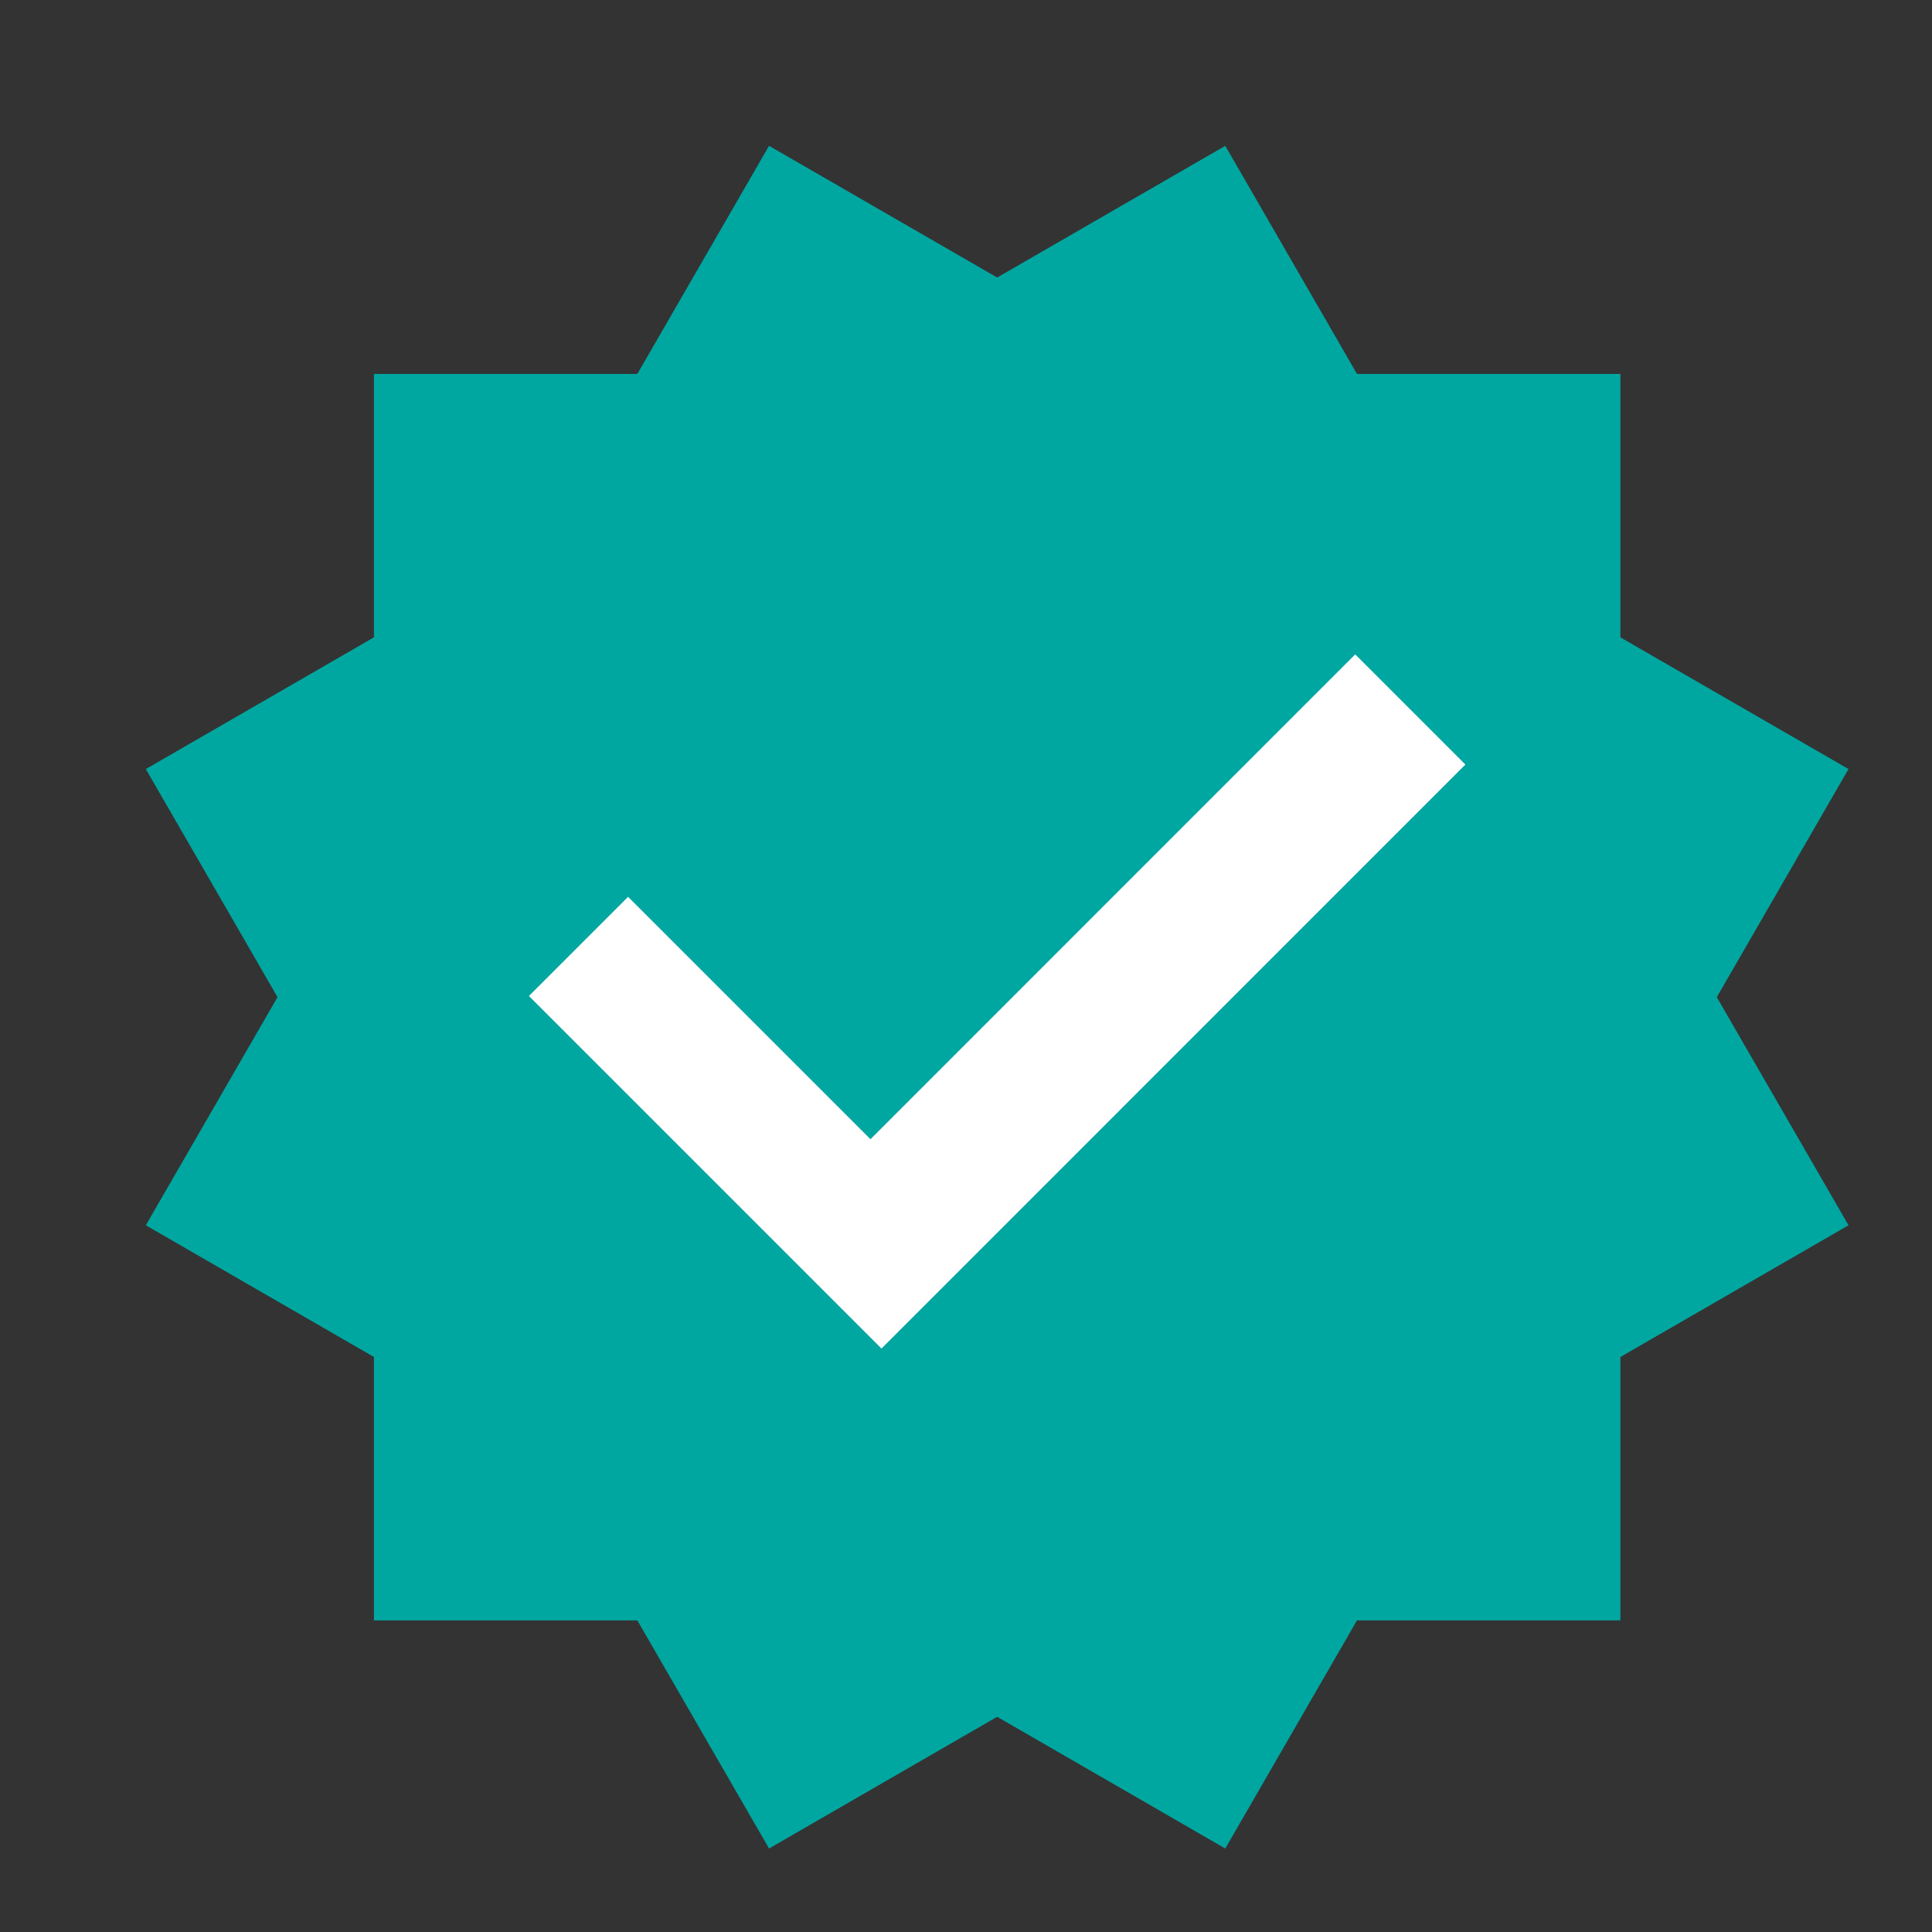<svg xmlns="http://www.w3.org/2000/svg" width="124" height="124" viewBox="0 0 124 124">
  <rect x="0" y="0" width="124" height="124" fill="#333333" stroke="none"/>
<defs>
    <style>
      .cls-1 {
        fill: #00a7a1;
      }

      .cls-1, .cls-2 {
        fill-rule: evenodd;
      }

      .cls-2 {
        fill: #fff;
      }
    </style>
  </defs>
  <g id="Verified-Icon-1">
    <path id="White" class="cls-1" d="M78.641,9.359l40,69.282-69.282,40-40-69.282Z"/>
    <path id="White-2" data-name="White" class="cls-1" d="M118.641,49.359l-40,69.282-69.282-40,40-69.282Z"/>
    <path id="White-3" data-name="White" class="cls-1" d="M104,104H24V24h80v80Z"/>
    <path id="_--------" data-name="--------" class="cls-2" d="M40.312,57.561L55.868,73.117,86.981,42l7.071,7.071L63.661,79.466l-7.086,7.086L33.948,63.925Z"/>
  </g>
</svg>
